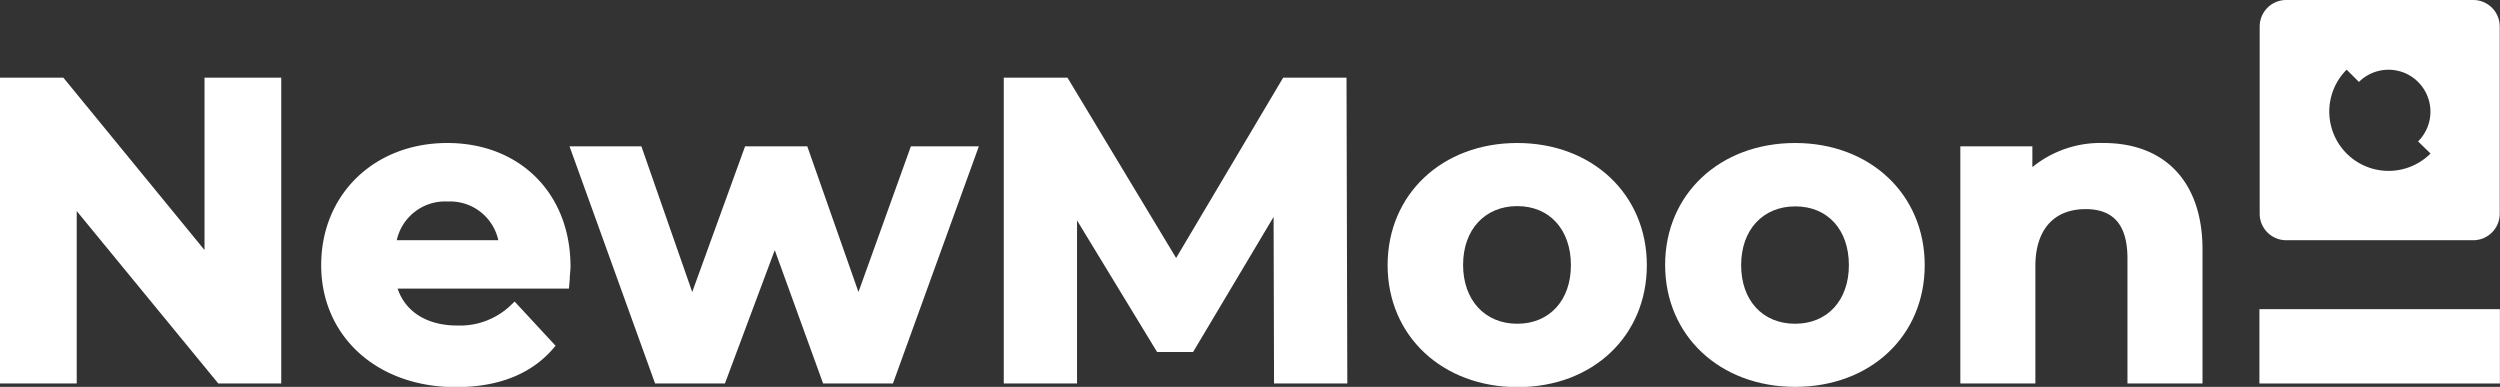 <svg xmlns="http://www.w3.org/2000/svg" viewBox="0 0 282.86 43.77"><rect x="0" y="0" width="282.86" height="43.77" fill="#333333" stroke="none"/><defs><style>.cls-1{fill:#fff;}</style></defs><g id="Camada_2" data-name="Camada 2"><g id="Marca"><g id="Logotipo"><polygon class="cls-1" points="23.14 8.79 23.14 28.29 7.17 8.79 0 8.79 0 43.39 8.68 43.39 8.68 23.88 24.7 43.39 31.82 43.39 31.82 8.79 23.14 8.79"/><path class="cls-1" d="M50.61,16.18C42.34,16.18,36.34,22,36.34,30s6.26,13.8,15.23,13.8c4.79,0,8.51-1.46,11-4.34l.29-.34-4.63-5-.37.35a8.31,8.31,0,0,1-6.14,2.36c-3.39,0-5.86-1.55-6.73-4.18H64.37l.09-1c0-.52.09-1.06.09-1.49C64.55,21.89,58.82,16.18,50.61,16.18Zm5.78,11H44.89a5.6,5.6,0,0,1,5.77-4.38A5.58,5.58,0,0,1,56.39,27.22Z"/><polygon class="cls-1" points="103.06 16.56 97.13 33.04 91.34 16.56 84.3 16.56 78.32 33.04 72.57 16.56 64.44 16.56 74.12 43.39 82.02 43.39 87.66 28.3 93.13 43.39 101.03 43.39 110.75 16.56 103.06 16.56"/><polygon class="cls-1" points="152.35 8.79 145.18 8.79 133.07 29.19 120.78 8.79 113.57 8.79 113.57 43.39 121.86 43.39 121.86 24.94 130.92 39.83 134.99 39.83 144.1 24.54 144.15 43.39 152.44 43.39 152.35 8.79"/><path class="cls-1" d="M171.67,16.18C163.15,16.18,157,22,157,30s6.19,13.8,14.71,13.8S186.33,38,186.33,30,180.16,16.18,171.67,16.18Zm0,20.45c-3.67,0-6.13-2.68-6.13-6.66s2.46-6.65,6.13-6.65S177.74,26,177.74,30,175.3,36.63,171.67,36.63Z"/><path class="cls-1" d="M203.11,16.18c-8.53,0-14.71,5.8-14.71,13.79s6.18,13.8,14.71,13.8S217.77,38,217.77,30,211.6,16.18,203.11,16.18Zm0,20.45C199.44,36.63,197,34,197,30s2.46-6.65,6.13-6.65S209.19,26,209.19,30,206.74,36.63,203.11,36.63Z"/><path class="cls-1" d="M238,16.18a12.19,12.19,0,0,0-8.05,2.73V16.56h-8.15V43.39h8.49V30.12c0-4.11,2.07-6.46,5.69-6.46,3.19,0,4.73,1.83,4.73,5.59V43.39h8.49V28.1C249.16,20.64,245,16.18,238,16.18Z"/><rect class="cls-1" x="255.65" y="34.98" width="27.21" height="8.41" transform="translate(538.5 78.37) rotate(180)"/></g><path class="cls-1" d="M279.83,0H258.67a3,3,0,0,0-3,3V24.18a3,3,0,0,0,3,3h21.16a3,3,0,0,0,3-3V3A3,3,0,0,0,279.83,0ZM275,17.37a6.71,6.71,0,0,1-9.49-9.49l1.39,1.39A4.74,4.74,0,1,1,273.59,16Z"/></g></g></svg>